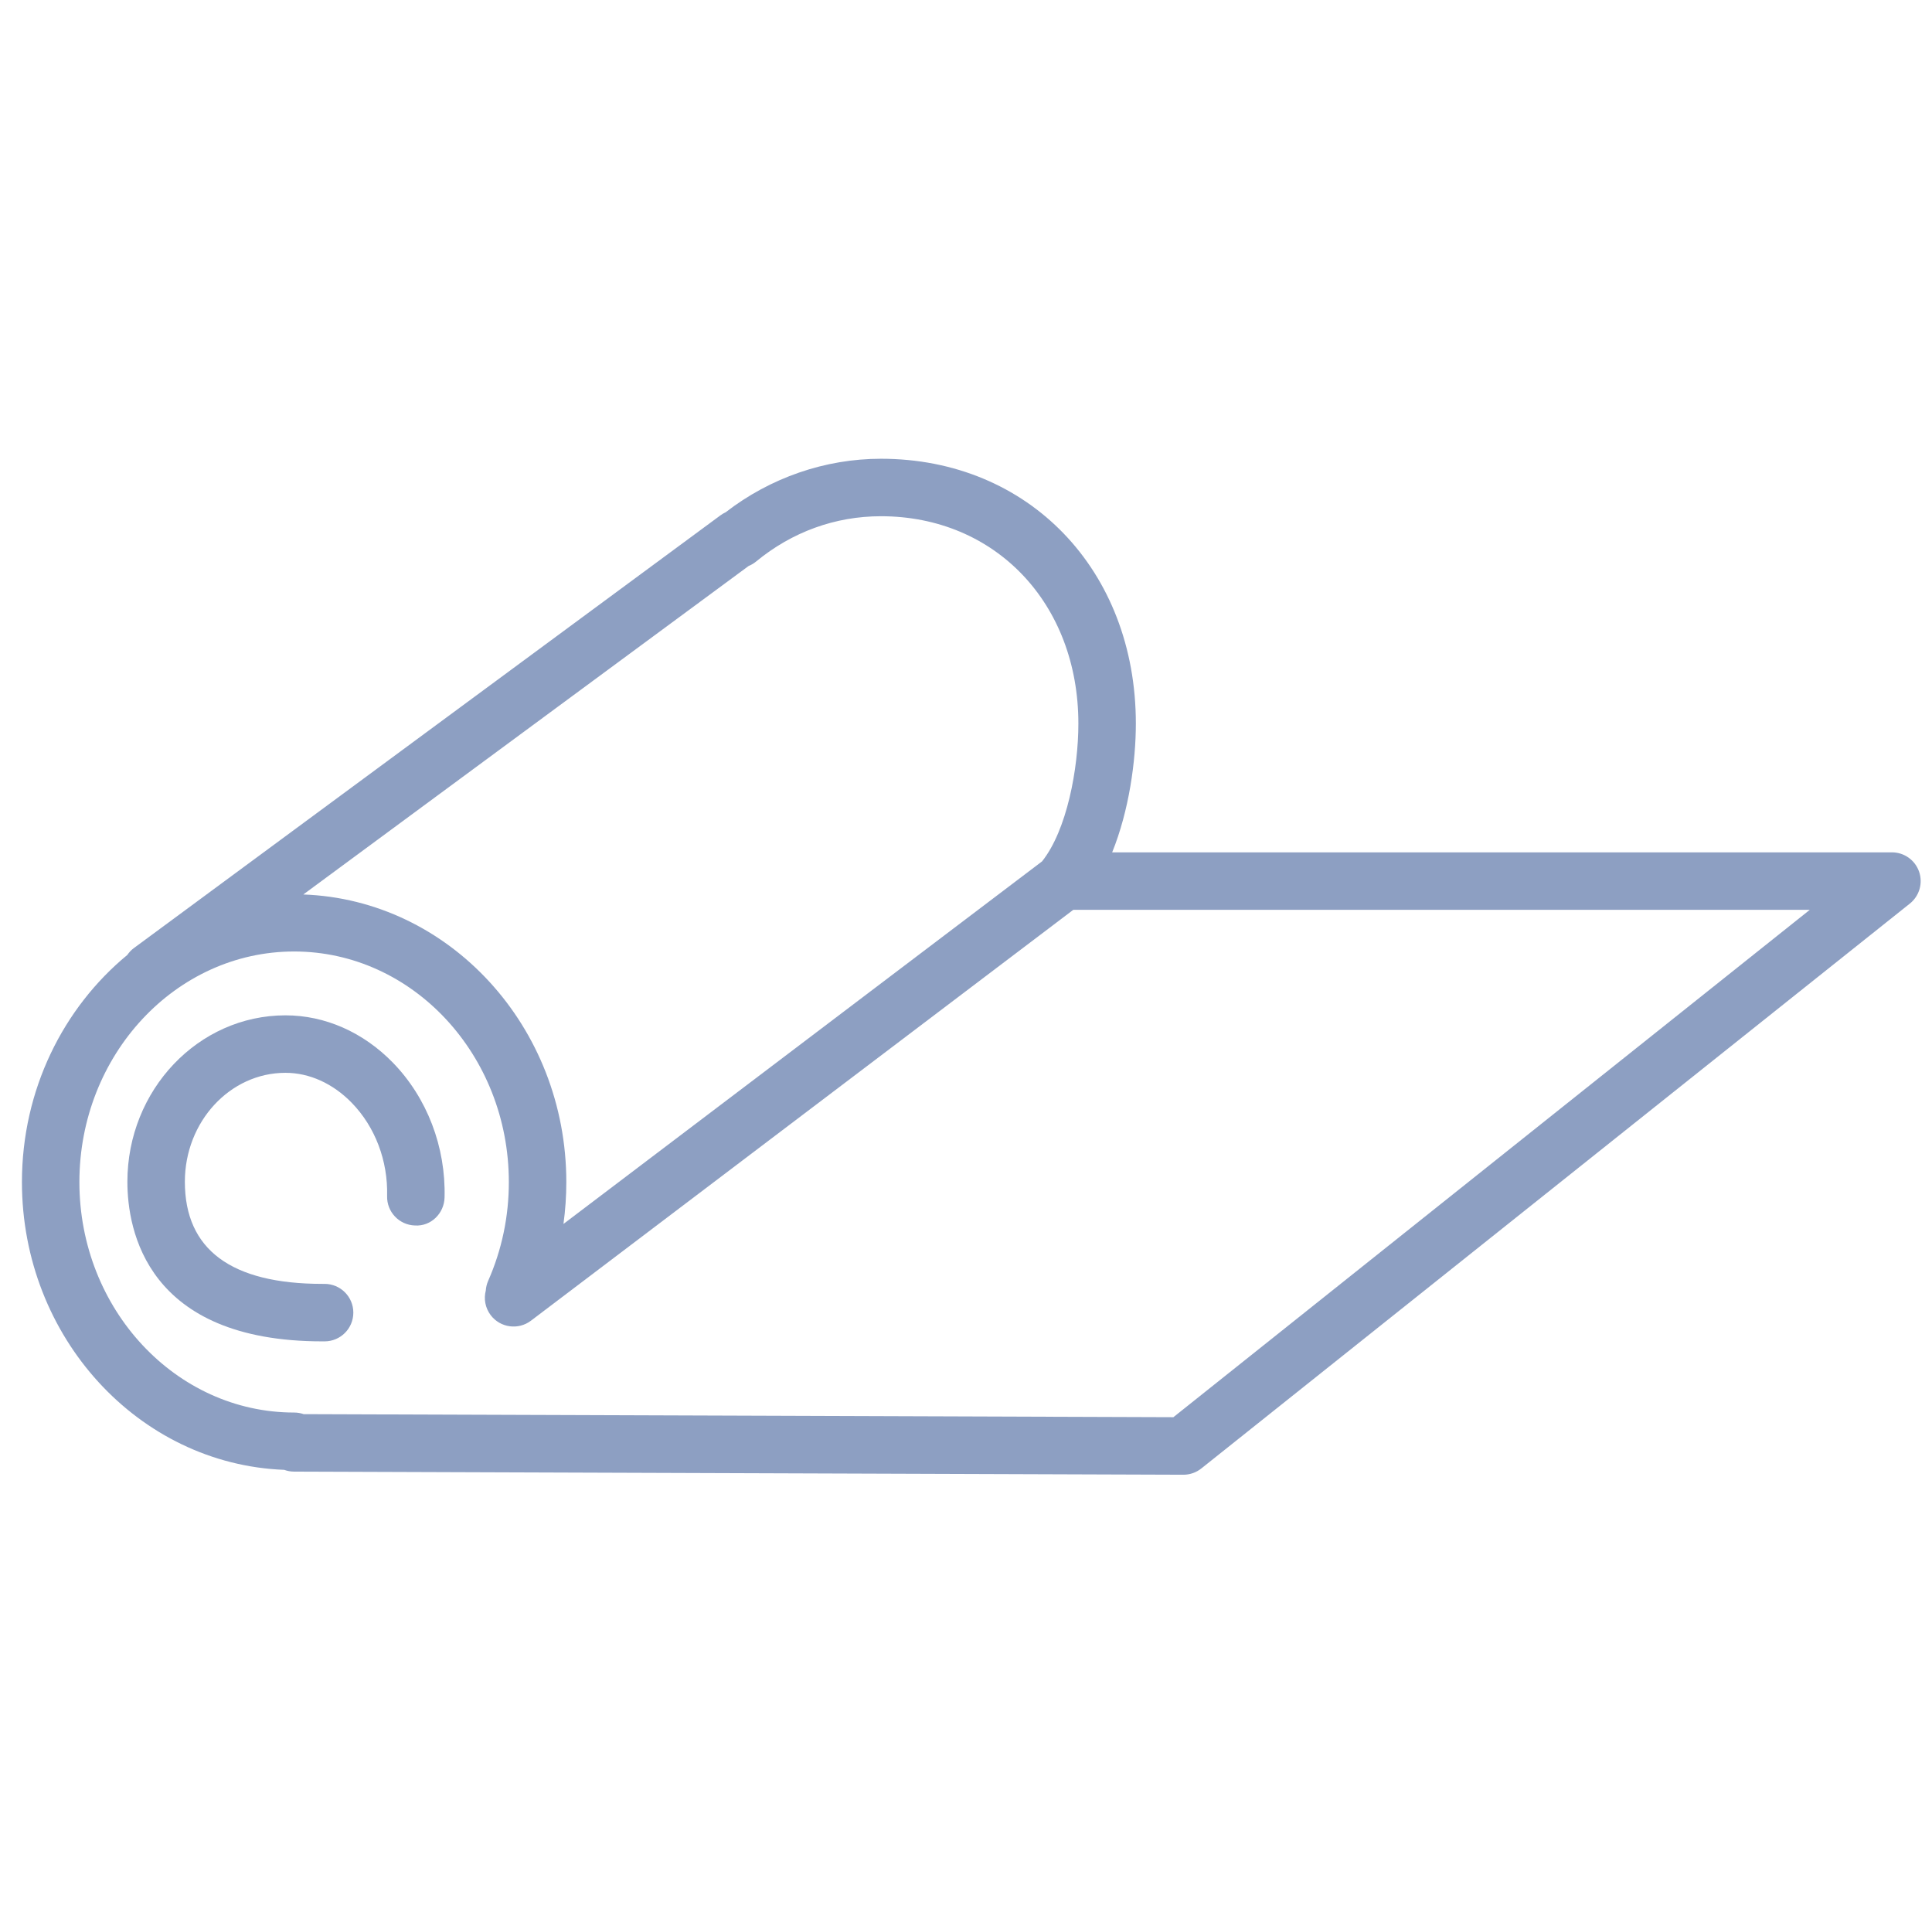 <?xml version="1.0" encoding="iso-8859-1"?>
<!-- Generator: Adobe Illustrator 21.1.0, SVG Export Plug-In . SVG Version: 6.00 Build 0)  -->
<svg version="1.1" id="Layer_1" xmlns="http://www.w3.org/2000/svg" xmlns:xlink="http://www.w3.org/1999/xlink" x="0px" y="0px"
	 viewBox="0 0 100.841 100.353" style="enable-background:new 0 0 100.841 100.353;" fill="#8d9fc2" xml:space="preserve">
<g>
	<path d="M14.9,52.988c-4.55,0-8.251,3.896-8.251,8.685c0,2.505,0.992,8.33,10.178,8.33h0.115c0.829,0,1.5-0.672,1.5-1.5
		s-0.671-1.5-1.5-1.5h-0.115c-4.763,0-7.178-1.793-7.178-5.33c0-3.135,2.355-5.685,5.251-5.685c1.248,0,2.476,0.556,3.458,1.564
		c1.222,1.255,1.896,3.028,1.847,4.866c-0.022,0.828,0.632,1.517,1.46,1.538c0.831,0.05,1.517-0.631,1.539-1.46
		c0.069-2.642-0.914-5.207-2.697-7.038C18.955,53.866,16.964,52.988,14.9,52.988z"/>
	<path d="M100.166,45.487c-0.211-0.602-0.778-1.005-1.416-1.005h-40.7c0.88-2.176,1.236-4.752,1.236-6.72
		c0-8.009-5.596-13.821-13.305-13.821c-2.912,0-5.775,0.99-8.106,2.794c-0.094,0.043-0.185,0.096-0.27,0.159L6.976,49.487
		c-0.135,0.1-0.242,0.221-0.333,0.351c-3.338,2.753-5.498,7.036-5.498,11.852c0,8.103,6.095,14.728,13.689,15.018
		c0.16,0.059,0.333,0.091,0.513,0.092l46.416,0.163c0.001,0,0.003,0,0.005,0c0.34,0,0.669-0.115,0.935-0.327l36.982-29.48
		C100.184,46.757,100.376,46.088,100.166,45.487z M39.075,29.537c0.139-0.056,0.27-0.134,0.388-0.231
		c1.878-1.547,4.132-2.365,6.518-2.365c5.971,0,10.305,4.551,10.305,10.821c0,2.363-0.599,5.562-1.895,7.191L29.41,63.875
		c0.099-0.719,0.149-1.448,0.149-2.186c0-8.118-6.116-14.737-13.727-15.008L39.075,29.537z M61.245,73.96l-45.397-0.159
		c-0.155-0.055-0.322-0.084-0.496-0.084c-6.18,0-11.208-5.396-11.208-12.027c0-6.636,5.028-12.034,11.208-12.034
		s11.207,5.398,11.207,12.034c0,1.794-0.363,3.528-1.079,5.154c-0.072,0.165-0.113,0.335-0.124,0.505
		c-0.112,0.43-0.033,0.904,0.255,1.285c0.5,0.661,1.441,0.79,2.102,0.29L56.02,47.482h38.442L61.245,73.96z"/>
</g>
</svg>
